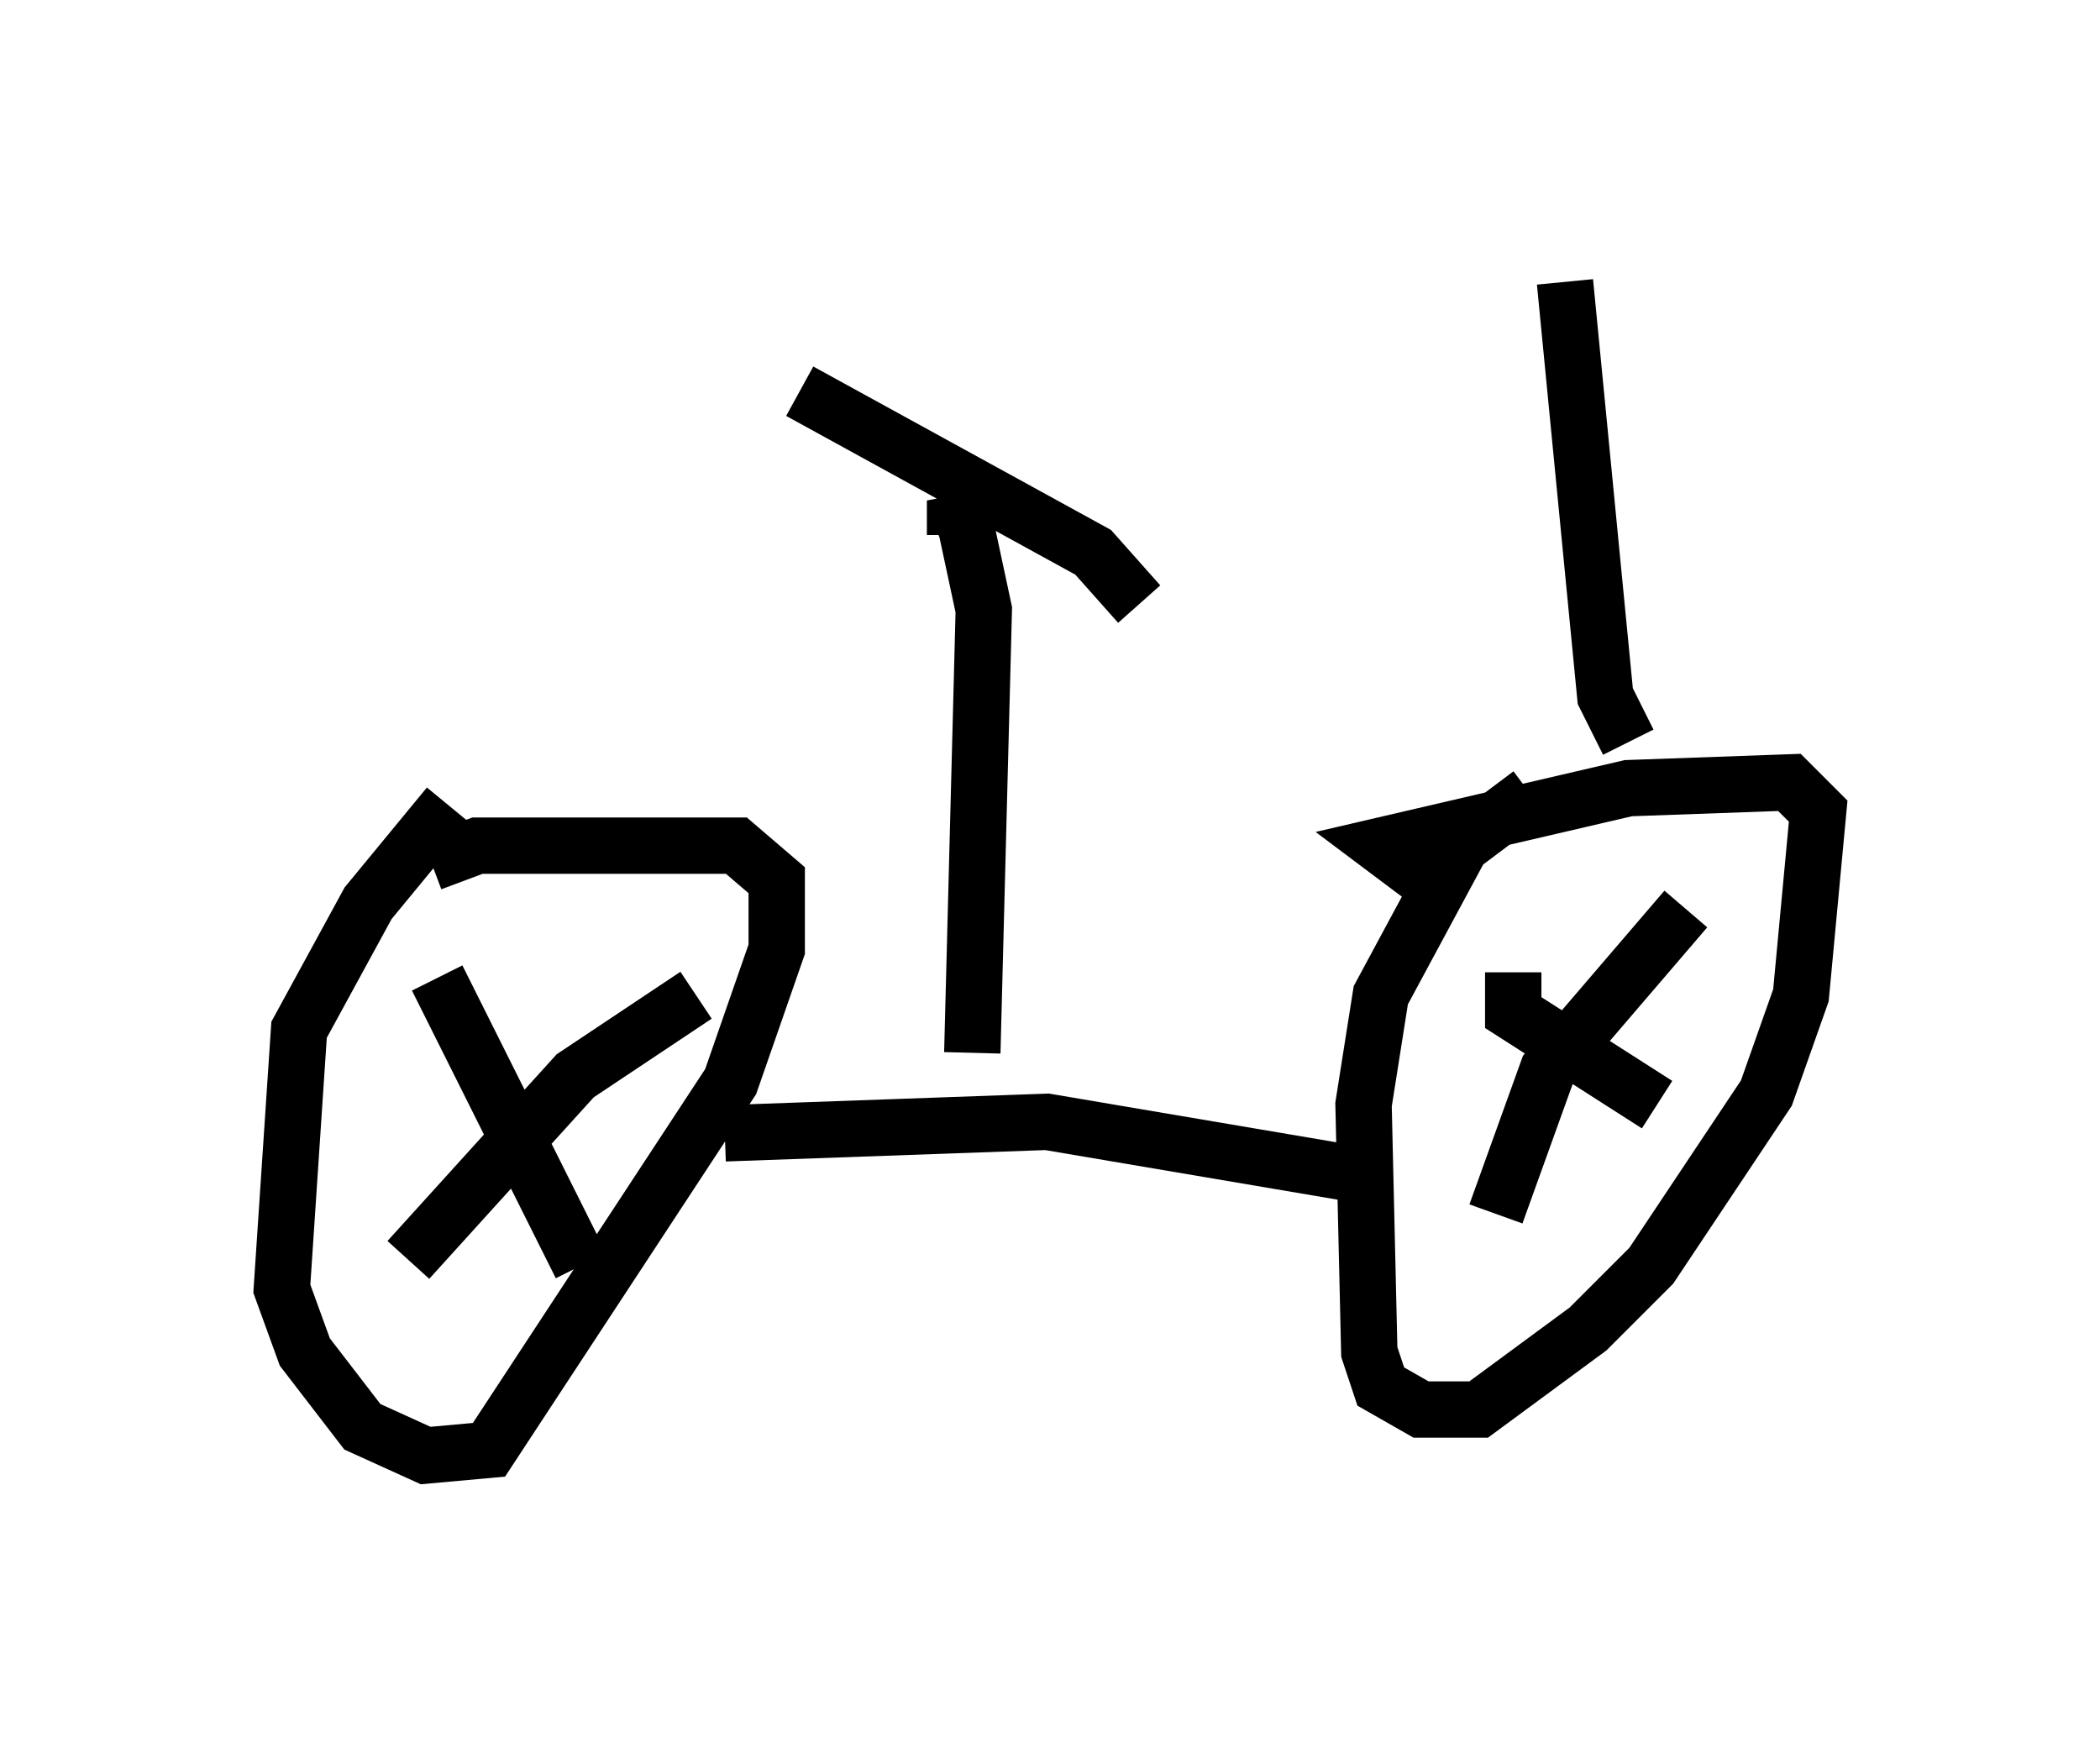 <?xml version="1.0" encoding="utf-8" ?>
<svg baseProfile="full" height="30.825" version="1.1" width="37.257" xmlns="http://www.w3.org/2000/svg" xmlns:ev="http://www.w3.org/2001/xml-events" xmlns:xlink="http://www.w3.org/1999/xlink"><defs /><rect fill="white" height="30.825" width="37.257" x="0" y="0" /><path d="M8.573, 14.596 m-0.613, -0.306 l-1.429, 1.735 -1.225, 2.246 l-0.306, 4.594 0.408, 1.123 l1.021, 1.327 1.123, 0.51 l1.123, -0.102 4.288, -6.533 l0.817, -2.348 0.0, -1.225 l-0.715, -0.613 -4.594, 0.0 l-0.817, 0.306 m0.102, 2.042 l2.552, 5.104 m-3.063, -0.102 l2.96, -3.267 2.144, -1.429 m0.51, 2.45 l5.717, -0.204 6.023, 1.021 m4.696, -6.125 l0.0, 0.0 m-2.144, -0.715 l-1.225, 0.919 -1.429, 2.654 l-0.306, 1.94 0.102, 4.39 l0.204, 0.613 0.715, 0.408 l1.021, 0.0 1.94, -1.429 l1.123, -1.123 2.042, -3.063 l0.613, -1.735 0.306, -3.267 l-0.51, -0.51 -2.858, 0.102 l-4.39, 1.021 0.817, 0.613 m1.531, 1.633 l0.0, 0.715 2.552, 1.633 m0.51, -3.471 l-2.45, 2.858 -0.919, 2.552 m-9.29, -2.858 l0.204, -7.861 -0.306, -1.429 l-0.204, -0.51 0.0, 0.613 m-2.756, -2.552 l5.206, 2.858 0.817, 0.919 m8.677, 2.45 l-0.408, -0.817 -0.715, -7.35 " fill="none" stroke="black" stroke-width="1" /></svg>